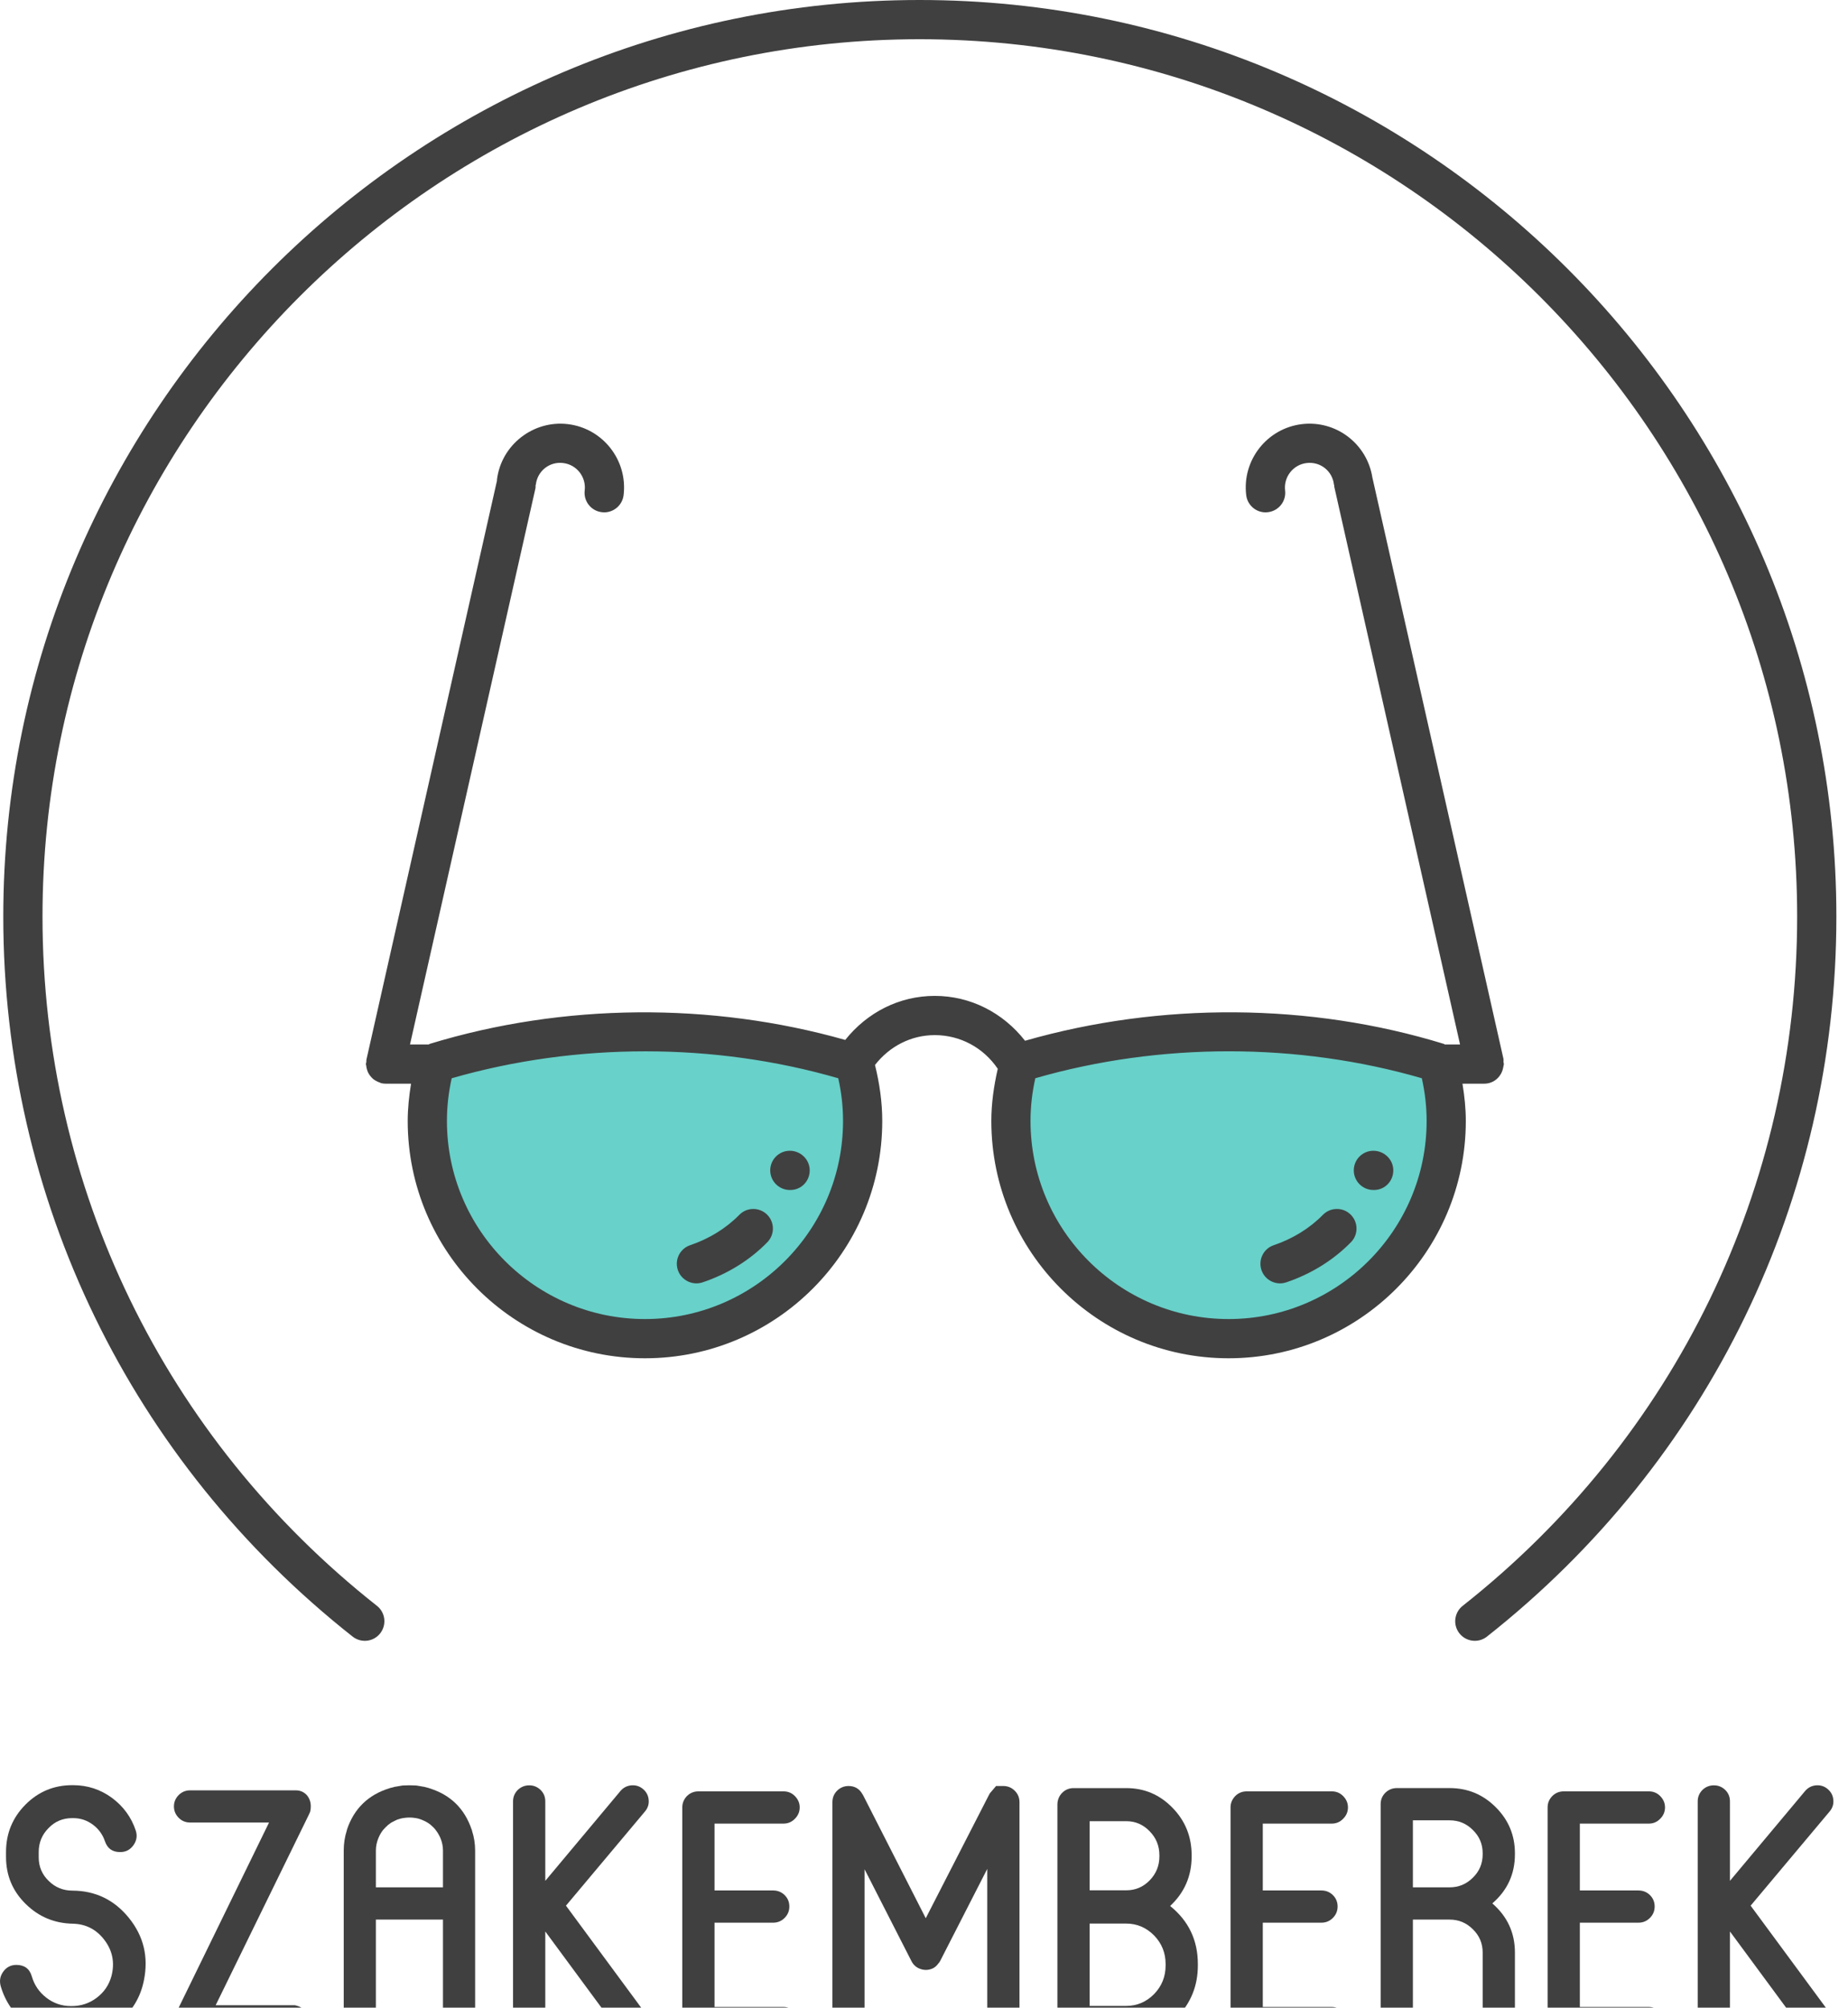 <?xml version="1.0" encoding="UTF-8"?>
<svg width="58px" height="63px" viewBox="0 0 58 63" version="1.1" xmlns="http://www.w3.org/2000/svg" xmlns:xlink="http://www.w3.org/1999/xlink">
    <!-- Generator: Sketch 44.1 (41455) - http://www.bohemiancoding.com/sketch -->
    <title>prof-h</title>
    <desc>Created with Sketch.</desc>
    <defs>
        <polygon id="path-1" points="57.635 0.009 57.635 64 0 64 0 0.009 57.635 0.009 0.103 0.009 0.103 51.498 57.635 51.498 57.635 0.009"></polygon>
    </defs>
    <g id="Page-1" stroke="none" stroke-width="1" fill="none" fill-rule="evenodd">
        <g id="Artboard-Copy-9" transform="translate(-3, -1)">
            <g id="prof-h" transform="translate(3, 0)">
                <path d="M27.074,36.176 C27.074,39.947 24.013,43.007 20.242,43.007 C16.462,43.007 13.411,39.947 13.411,36.176 C13.411,35.539 13.502,34.929 13.666,34.346 C15.752,33.707 17.956,33.371 20.242,33.371 C22.529,33.371 24.741,33.707 26.819,34.346 C26.983,34.929 27.074,35.539 27.074,36.176" id="Fill-1" fill="#68D1C9"></path>
                <path d="M45.273,36.176 C45.273,39.947 42.212,43.007 38.441,43.007 C34.661,43.007 31.61,39.947 31.61,36.176 C31.61,35.539 31.701,34.929 31.865,34.346 C33.951,33.707 36.155,33.371 38.441,33.371 C40.728,33.371 42.94,33.707 45.018,34.346 C45.182,34.929 45.273,35.539 45.273,36.176" id="Fill-3" fill="#68D1C9"></path>
                <g id="Group-7" transform="translate(0, 56.991)" fill="#404041">
                    <path d="M2.275,3.337 C1.984,3.337 1.734,3.236 1.53,3.034 C1.321,2.833 1.215,2.586 1.215,2.295 L1.215,2.127 C1.215,1.831 1.318,1.581 1.525,1.373 C1.725,1.165 1.972,1.062 2.265,1.062 L2.297,1.062 C2.525,1.062 2.729,1.129 2.914,1.266 C3.095,1.401 3.22,1.573 3.292,1.784 C3.369,2.014 3.527,2.127 3.768,2.127 L3.775,2.127 C3.948,2.127 4.082,2.057 4.186,1.915 C4.289,1.77 4.316,1.617 4.26,1.45 C4.121,1.032 3.871,0.692 3.515,0.427 C3.152,0.162 2.748,0.028 2.297,0.028 L2.265,0.028 C1.691,0.028 1.203,0.233 0.799,0.638 C0.391,1.05 0.189,1.546 0.189,2.127 L0.189,2.277 C0.189,2.857 0.393,3.349 0.804,3.753 C1.213,4.157 1.708,4.365 2.292,4.375 C2.698,4.386 3.027,4.556 3.277,4.885 C3.532,5.22 3.607,5.598 3.498,6.019 C3.421,6.298 3.268,6.524 3.032,6.702 C2.801,6.875 2.542,6.96 2.249,6.96 L2.227,6.96 C1.938,6.96 1.681,6.873 1.453,6.696 C1.229,6.522 1.078,6.301 0.999,6.03 C0.931,5.79 0.768,5.668 0.513,5.668 C0.34,5.668 0.203,5.739 0.102,5.88 C0.001,6.019 -0.025,6.175 0.025,6.345 C0.169,6.827 0.443,7.221 0.842,7.529 C1.253,7.841 1.715,8 2.227,8 L2.232,8 C2.785,8 3.275,7.827 3.703,7.487 C4.135,7.139 4.407,6.697 4.515,6.16 C4.667,5.421 4.51,4.766 4.044,4.191 C3.585,3.626 2.996,3.341 2.275,3.337" id="Fill-5"></path>
                </g>
                <path d="M9.252,63.924 L6.769,63.924 L9.694,57.944 L9.711,57.905 C9.718,57.891 9.723,57.879 9.728,57.871 C9.73,57.862 9.735,57.85 9.738,57.836 C9.75,57.788 9.754,57.737 9.754,57.684 C9.754,57.543 9.711,57.425 9.625,57.326 C9.533,57.23 9.42,57.181 9.283,57.181 L5.969,57.181 C5.827,57.181 5.709,57.23 5.611,57.326 C5.51,57.427 5.459,57.547 5.459,57.684 C5.459,57.824 5.51,57.945 5.611,58.046 C5.709,58.143 5.827,58.191 5.969,58.191 L8.444,58.191 L5.481,64.261 C5.421,64.385 5.411,64.514 5.454,64.644 C5.502,64.777 5.587,64.875 5.709,64.936 C5.776,64.972 5.853,64.99 5.935,64.99 L9.252,64.99 C9.391,64.99 9.512,64.941 9.608,64.845 C9.709,64.744 9.759,64.622 9.759,64.482 C9.759,64.345 9.709,64.224 9.608,64.119 C9.514,64.018 9.396,63.953 9.252,63.924" id="Fill-8" fill="#404041"></path>
                <path d="M13.903,60.225 L11.797,60.225 L11.797,59.069 C11.797,58.932 11.826,58.8 11.879,58.673 C11.884,58.663 11.884,58.659 11.884,58.663 C11.92,58.573 11.971,58.49 12.031,58.414 C12.035,58.414 12.038,58.413 12.043,58.408 C12.043,58.405 12.043,58.401 12.047,58.398 C12.079,58.362 12.115,58.326 12.156,58.29 C12.172,58.271 12.184,58.262 12.187,58.262 C12.208,58.244 12.23,58.228 12.252,58.213 C12.271,58.199 12.295,58.184 12.324,58.17 C12.341,58.16 12.367,58.147 12.398,58.133 C12.42,58.122 12.444,58.111 12.468,58.1 L12.523,58.083 C12.562,58.069 12.605,58.059 12.648,58.052 C12.656,58.052 12.67,58.05 12.692,58.046 C12.742,58.039 12.785,58.035 12.826,58.035 L12.874,58.035 C12.915,58.035 12.958,58.039 13.009,58.046 C13.031,58.05 13.045,58.052 13.052,58.052 C13.095,58.059 13.139,58.069 13.177,58.083 C13.182,58.083 13.196,58.089 13.225,58.1 C13.252,58.111 13.276,58.122 13.302,58.133 C13.331,58.147 13.355,58.16 13.377,58.17 C13.403,58.184 13.427,58.199 13.449,58.213 C13.47,58.228 13.492,58.244 13.514,58.262 C13.521,58.27 13.53,58.278 13.545,58.29 C13.586,58.326 13.622,58.362 13.653,58.398 C13.665,58.413 13.667,58.418 13.665,58.414 C13.725,58.49 13.776,58.573 13.816,58.663 L13.821,58.673 C13.874,58.8 13.903,58.932 13.903,59.069 L13.903,60.225 Z M14.812,58.43 C14.812,58.422 14.809,58.418 14.804,58.414 C14.581,57.754 14.139,57.321 13.475,57.116 C13.47,57.116 13.468,57.115 13.463,57.11 C13.41,57.096 13.355,57.081 13.297,57.067 L13.276,57.067 C13.268,57.064 13.261,57.062 13.259,57.062 C13.208,57.051 13.155,57.043 13.103,57.035 L13.059,57.029 C12.99,57.026 12.927,57.023 12.869,57.023 L12.831,57.023 C12.773,57.023 12.708,57.026 12.636,57.029 L12.598,57.035 C12.545,57.043 12.492,57.051 12.442,57.062 C12.439,57.062 12.432,57.064 12.42,57.067 L12.403,57.067 C12.345,57.081 12.29,57.096 12.237,57.11 C12.23,57.115 12.223,57.116 12.221,57.116 C11.557,57.321 11.112,57.754 10.889,58.414 C10.896,58.396 10.896,58.405 10.884,58.442 C10.819,58.646 10.788,58.855 10.788,59.069 L10.788,64.482 C10.788,64.622 10.836,64.744 10.932,64.845 C11.033,64.941 11.156,64.99 11.295,64.99 C11.432,64.99 11.552,64.941 11.653,64.845 C11.749,64.744 11.797,64.622 11.797,64.482 L11.797,61.237 L13.903,61.237 L13.903,64.482 C13.903,64.622 13.951,64.744 14.047,64.845 C14.146,64.941 14.264,64.99 14.405,64.99 C14.545,64.99 14.665,64.941 14.761,64.845 C14.862,64.744 14.912,64.622 14.912,64.482 L14.912,59.069 C14.912,58.855 14.879,58.646 14.812,58.442 L14.812,58.43 Z" id="Fill-10" fill="#404041"></path>
                <path d="M20.359,57.484 C20.349,57.347 20.289,57.233 20.186,57.144 C20.08,57.053 19.96,57.014 19.818,57.024 C19.681,57.036 19.568,57.093 19.477,57.197 L17.114,60.021 L17.114,57.527 C17.114,57.387 17.066,57.268 16.968,57.17 C16.867,57.073 16.749,57.024 16.612,57.024 C16.47,57.024 16.35,57.073 16.249,57.17 C16.153,57.268 16.102,57.387 16.102,57.527 L16.102,64.482 C16.102,64.623 16.153,64.742 16.249,64.839 C16.35,64.94 16.47,64.99 16.612,64.99 C16.749,64.99 16.867,64.94 16.968,64.839 C17.066,64.742 17.114,64.623 17.114,64.482 L17.114,61.61 L19.455,64.785 C19.539,64.897 19.648,64.963 19.787,64.984 C19.922,65.006 20.047,64.976 20.16,64.893 C20.268,64.81 20.333,64.701 20.354,64.564 C20.376,64.427 20.345,64.302 20.263,64.19 L17.763,60.8 L20.241,57.846 C20.33,57.742 20.371,57.621 20.359,57.484" id="Fill-12" fill="#404041"></path>
                <path d="M24.589,58.225 C24.731,58.225 24.849,58.175 24.947,58.074 C25.046,57.975 25.099,57.857 25.099,57.715 C25.099,57.578 25.046,57.461 24.947,57.36 C24.849,57.261 24.731,57.213 24.589,57.213 L21.923,57.213 C21.782,57.213 21.661,57.261 21.56,57.36 C21.464,57.461 21.414,57.578 21.414,57.715 L21.414,64.481 C21.414,64.622 21.464,64.743 21.56,64.844 C21.661,64.941 21.782,64.99 21.923,64.99 L24.589,64.99 C24.731,64.99 24.849,64.941 24.947,64.844 C25.046,64.743 25.099,64.622 25.099,64.481 C25.099,64.344 25.046,64.226 24.947,64.125 C24.849,64.027 24.731,63.979 24.589,63.979 L22.426,63.979 L22.426,61.334 L24.265,61.334 C24.406,61.334 24.527,61.284 24.627,61.183 C24.724,61.085 24.774,60.966 24.774,60.826 C24.774,60.685 24.724,60.566 24.627,60.469 C24.527,60.371 24.406,60.323 24.265,60.323 L22.426,60.323 L22.426,58.225 L24.589,58.225 Z" id="Fill-14" fill="#404041"></path>
                <path d="M31.49,57.045 L31.262,57.045 C31.262,57.045 31.211,57.105 31.11,57.224 C31.101,57.235 31.086,57.249 31.072,57.267 C31.077,57.264 31.072,57.269 31.062,57.283 C31.048,57.312 31.041,57.325 31.041,57.321 L29.055,61.194 L27.082,57.321 L27.077,57.317 C27.072,57.312 27.07,57.309 27.07,57.305 C26.974,57.132 26.827,57.045 26.632,57.045 C26.493,57.045 26.37,57.095 26.269,57.196 C26.173,57.295 26.125,57.413 26.125,57.555 L26.125,64.482 C26.125,64.622 26.173,64.744 26.269,64.845 C26.37,64.941 26.493,64.99 26.632,64.99 C26.769,64.99 26.89,64.941 26.991,64.845 C27.087,64.744 27.135,64.622 27.135,64.482 L27.135,59.658 L28.606,62.54 C28.671,62.667 28.769,62.749 28.899,62.79 C29.031,62.833 29.161,62.823 29.288,62.762 C29.348,62.729 29.401,62.683 29.445,62.621 C29.466,62.6 29.485,62.573 29.505,62.54 L30.985,59.647 L30.985,64.482 C30.985,64.622 31.036,64.744 31.132,64.845 C31.233,64.941 31.353,64.99 31.49,64.99 C31.629,64.99 31.75,64.941 31.851,64.845 C31.949,64.744 31.997,64.622 31.997,64.482 L31.997,57.555 C31.997,57.413 31.949,57.295 31.851,57.196 C31.75,57.095 31.629,57.045 31.49,57.045" id="Fill-16" fill="#404041"></path>
                <path d="M36.583,62.676 C36.583,63.026 36.463,63.325 36.222,63.574 C35.975,63.823 35.684,63.946 35.345,63.946 L34.199,63.946 L34.199,61.362 L35.345,61.362 C35.684,61.362 35.975,61.486 36.222,61.735 C36.463,61.984 36.583,62.283 36.583,62.633 L36.583,62.676 Z M34.199,58.149 L35.35,58.149 C35.636,58.149 35.879,58.255 36.081,58.464 C36.287,58.673 36.388,58.925 36.388,59.221 L36.388,59.252 C36.388,59.545 36.287,59.795 36.085,60.004 C35.881,60.214 35.636,60.318 35.35,60.318 L34.199,60.318 L34.199,58.149 Z M36.725,60.81 C37.174,60.391 37.4,59.872 37.4,59.252 L37.4,59.221 C37.4,58.637 37.201,58.139 36.799,57.728 C36.4,57.317 35.917,57.111 35.35,57.111 L33.696,57.111 C33.554,57.111 33.434,57.161 33.333,57.262 C33.237,57.363 33.187,57.485 33.187,57.63 L33.187,64.471 C33.187,64.616 33.237,64.738 33.333,64.839 C33.434,64.94 33.554,64.991 33.696,64.991 L35.357,64.991 C35.975,64.987 36.504,64.759 36.941,64.304 C37.376,63.853 37.595,63.311 37.595,62.676 L37.595,62.633 C37.595,61.883 37.304,61.276 36.725,60.81 L36.725,60.81 Z" id="Fill-18" fill="#404041"></path>
                <path d="M41.797,58.225 C41.938,58.225 42.056,58.175 42.154,58.074 C42.254,57.975 42.306,57.857 42.306,57.715 C42.306,57.578 42.254,57.461 42.154,57.36 C42.056,57.261 41.938,57.213 41.797,57.213 L39.13,57.213 C38.989,57.213 38.868,57.261 38.769,57.36 C38.672,57.461 38.621,57.578 38.621,57.715 L38.621,64.481 C38.621,64.622 38.672,64.743 38.769,64.844 C38.868,64.941 38.989,64.99 39.13,64.99 L41.797,64.99 C41.938,64.99 42.056,64.941 42.154,64.844 C42.254,64.743 42.306,64.622 42.306,64.481 C42.306,64.344 42.254,64.226 42.154,64.125 C42.056,64.027 41.938,63.979 41.797,63.979 L39.633,63.979 L39.633,61.334 L41.472,61.334 C41.614,61.334 41.734,61.284 41.834,61.183 C41.931,61.085 41.981,60.966 41.981,60.826 C41.981,60.685 41.931,60.566 41.834,60.469 C41.734,60.371 41.614,60.323 41.472,60.323 L39.633,60.323 L39.633,58.225 L41.797,58.225 Z" id="Fill-20" fill="#404041"></path>
                <path d="M46.534,59.187 C46.534,59.475 46.433,59.721 46.226,59.922 C46.024,60.124 45.782,60.225 45.496,60.225 L44.344,60.225 L44.344,58.122 L45.496,58.122 C45.782,58.122 46.024,58.223 46.226,58.425 C46.433,58.627 46.534,58.87 46.534,59.156 L46.534,59.187 Z M45.496,57.11 L43.842,57.11 C43.7,57.11 43.58,57.16 43.479,57.257 C43.383,57.354 43.332,57.473 43.332,57.614 L43.332,64.482 C43.332,64.623 43.383,64.744 43.479,64.845 C43.58,64.941 43.7,64.99 43.842,64.99 C43.979,64.99 44.097,64.941 44.198,64.845 C44.296,64.744 44.344,64.623 44.344,64.482 L44.344,61.237 L45.496,61.237 C45.782,61.237 46.024,61.338 46.226,61.54 C46.433,61.742 46.534,61.985 46.534,62.271 L46.534,64.482 C46.534,64.623 46.584,64.744 46.681,64.845 C46.779,64.941 46.897,64.99 47.039,64.99 C47.178,64.99 47.298,64.941 47.394,64.845 C47.495,64.744 47.546,64.623 47.546,64.482 L47.546,62.271 C47.546,61.653 47.31,61.14 46.837,60.729 C47.31,60.321 47.546,59.807 47.546,59.187 L47.546,59.156 C47.546,58.593 47.346,58.111 46.945,57.711 C46.546,57.311 46.063,57.11 45.496,57.11 L45.496,57.11 Z" id="Fill-22" fill="#404041"></path>
                <path d="M51.747,58.225 C51.889,58.225 52.007,58.175 52.105,58.074 C52.204,57.975 52.257,57.857 52.257,57.715 C52.257,57.578 52.204,57.461 52.105,57.36 C52.007,57.261 51.889,57.213 51.747,57.213 L49.081,57.213 C48.94,57.213 48.819,57.261 48.719,57.36 C48.622,57.461 48.572,57.578 48.572,57.715 L48.572,64.481 C48.572,64.622 48.622,64.743 48.719,64.844 C48.819,64.941 48.94,64.99 49.081,64.99 L51.747,64.99 C51.889,64.99 52.007,64.941 52.105,64.844 C52.204,64.743 52.257,64.622 52.257,64.481 C52.257,64.344 52.204,64.226 52.105,64.125 C52.007,64.027 51.889,63.979 51.747,63.979 L49.584,63.979 L49.584,61.334 L51.423,61.334 C51.564,61.334 51.685,61.284 51.785,61.183 C51.882,61.085 51.932,60.966 51.932,60.826 C51.932,60.685 51.882,60.566 51.785,60.469 C51.685,60.371 51.564,60.323 51.423,60.323 L49.584,60.323 L49.584,58.225 L51.747,58.225 Z" id="Fill-24" fill="#404041"></path>
                <path d="M57.54,57.484 C57.53,57.347 57.47,57.233 57.367,57.144 C57.261,57.053 57.141,57.014 56.999,57.024 C56.862,57.036 56.749,57.093 56.658,57.197 L54.295,60.021 L54.295,57.527 C54.295,57.387 54.247,57.268 54.149,57.17 C54.048,57.073 53.93,57.024 53.793,57.024 C53.651,57.024 53.531,57.073 53.43,57.17 C53.334,57.268 53.283,57.387 53.283,57.527 L53.283,64.482 C53.283,64.623 53.334,64.742 53.43,64.839 C53.531,64.94 53.651,64.99 53.793,64.99 C53.93,64.99 54.048,64.94 54.149,64.839 C54.247,64.742 54.295,64.623 54.295,64.482 L54.295,61.61 L56.636,64.785 C56.72,64.897 56.829,64.963 56.968,64.984 C57.103,65.006 57.228,64.976 57.341,64.893 C57.449,64.81 57.514,64.701 57.535,64.564 C57.557,64.427 57.526,64.302 57.444,64.19 L54.944,60.8 L57.422,57.846 C57.511,57.742 57.552,57.621 57.54,57.484" id="Fill-26" fill="#404041"></path>
                <g id="Group-30" transform="translate(0, 0.991)">
                    <mask id="mask-2" fill="white">
                        <use xlink:href="#path-1"></use>
                    </mask>
                    <g id="Clip-29"></g>
                </g>
                <path d="M11.068,52.357 C11.336,52.567 11.723,52.522 11.932,52.255 C12.142,51.988 12.097,51.601 11.83,51.391 C5.159,46.128 1.334,38.244 1.334,29.761 C1.334,14.58 13.683,2.231 28.862,2.231 C44.049,2.231 56.404,14.58 56.404,29.761 C56.404,38.244 52.578,46.128 45.907,51.391 C45.64,51.601 45.594,51.988 45.804,52.255 C45.926,52.409 46.106,52.489 46.287,52.489 C46.421,52.489 46.555,52.446 46.668,52.357 C53.638,46.859 57.635,38.623 57.635,29.761 C57.635,13.902 44.728,1 28.862,1 C13.004,1 0.103,13.902 0.103,29.761 C0.103,38.624 4.1,46.86 11.068,52.357" id="Fill-28" fill="#404041"></path>
                <path d="M23.203,39.122 C22.79,39.544 22.256,39.873 21.662,40.074 C21.34,40.182 21.166,40.53 21.274,40.853 C21.361,41.11 21.601,41.272 21.858,41.272 C21.922,41.272 21.988,41.261 22.053,41.24 C22.832,40.978 23.535,40.544 24.082,39.982 C24.32,39.74 24.316,39.35 24.073,39.112 C23.829,38.876 23.441,38.879 23.203,39.122" id="Fill-31" fill="#404041"></path>
                <path d="M24.789,37.111 C24.449,37.111 24.174,37.386 24.174,37.726 C24.174,38.066 24.449,38.342 24.789,38.342 L24.807,38.342 C25.147,38.342 25.413,38.066 25.413,37.726 C25.413,37.386 25.129,37.111 24.789,37.111" id="Fill-33" fill="#404041"></path>
                <path d="M38.559,42.392 C35.132,42.392 32.343,39.604 32.343,36.176 C32.343,35.731 32.394,35.28 32.494,34.835 C36.413,33.707 40.735,33.709 44.624,34.835 C44.724,35.28 44.775,35.729 44.775,36.176 C44.775,39.604 41.986,42.392 38.559,42.392 M20.243,42.392 C16.815,42.392 14.027,39.604 14.027,36.176 C14.027,35.729 14.077,35.28 14.177,34.836 C18.096,33.708 22.421,33.71 26.309,34.836 C26.409,35.28 26.459,35.729 26.459,36.176 C26.459,39.604 23.67,42.392 20.243,42.392 M46.005,36.176 C46.005,35.786 45.964,35.396 45.9,35.006 L46.585,35.006 C46.891,35.006 47.134,34.778 47.181,34.484 C47.184,34.47 47.188,34.456 47.19,34.441 C47.191,34.423 47.2,34.408 47.2,34.391 C47.2,34.368 47.189,34.348 47.187,34.326 C47.185,34.289 47.193,34.254 47.184,34.216 L43.077,16.004 C43.076,16.003 43.075,16.002 43.075,16 C42.915,14.935 41.941,14.181 40.862,14.309 C39.767,14.44 38.981,15.438 39.112,16.534 C39.148,16.848 39.413,17.078 39.721,17.078 C39.745,17.078 39.77,17.076 39.794,17.073 C40.132,17.033 40.374,16.728 40.333,16.39 C40.284,15.966 40.586,15.581 41.008,15.53 C41.443,15.478 41.817,15.782 41.866,16.204 C41.868,16.215 41.874,16.223 41.876,16.233 C41.878,16.248 41.874,16.262 41.877,16.276 L45.824,33.775 L45.345,33.775 C45.334,33.771 45.327,33.761 45.315,33.757 C41.117,32.467 36.431,32.439 32.171,33.659 C31.487,32.784 30.465,32.251 29.338,32.251 C28.22,32.251 27.213,32.774 26.528,33.633 C22.328,32.443 17.684,32.474 13.486,33.757 C13.475,33.761 13.468,33.771 13.457,33.775 L12.868,33.775 L16.807,16.314 C16.813,16.286 16.806,16.259 16.809,16.231 C16.81,16.221 16.816,16.214 16.818,16.204 C16.868,15.782 17.244,15.476 17.676,15.53 C18.099,15.581 18.401,15.966 18.351,16.389 C18.31,16.727 18.55,17.033 18.888,17.073 C18.913,17.076 18.937,17.078 18.963,17.078 C19.269,17.078 19.535,16.848 19.572,16.536 C19.704,15.44 18.919,14.44 17.822,14.309 C16.738,14.179 15.728,14.961 15.597,16.057 C15.595,16.066 15.599,16.074 15.598,16.082 L11.5,34.255 C11.495,34.277 11.501,34.299 11.498,34.321 C11.495,34.345 11.484,34.366 11.484,34.391 C11.484,34.41 11.493,34.426 11.495,34.445 C11.499,34.487 11.507,34.525 11.519,34.564 C11.53,34.603 11.543,34.639 11.562,34.674 C11.58,34.707 11.601,34.737 11.624,34.767 C11.65,34.799 11.676,34.828 11.707,34.855 C11.736,34.879 11.766,34.898 11.798,34.916 C11.836,34.938 11.874,34.956 11.916,34.969 C11.933,34.974 11.946,34.986 11.964,34.99 C12.009,35.001 12.055,35.006 12.099,35.006 L12.901,35.006 C12.838,35.395 12.796,35.786 12.796,36.176 C12.796,40.282 16.137,43.623 20.243,43.623 C24.349,43.623 27.69,40.282 27.69,36.176 C27.69,35.588 27.605,34.999 27.462,34.419 C27.916,33.836 28.59,33.482 29.338,33.482 C30.14,33.482 30.869,33.879 31.315,34.539 C31.191,35.082 31.113,35.63 31.113,36.176 C31.113,40.282 34.454,43.623 38.559,43.623 C42.664,43.623 46.005,40.282 46.005,36.176" id="Fill-35" fill="#404041"></path>
                <path d="M41.519,39.122 C41.106,39.544 40.572,39.873 39.978,40.074 C39.656,40.182 39.483,40.53 39.591,40.853 C39.678,41.11 39.917,41.272 40.174,41.272 C40.239,41.272 40.305,41.261 40.37,41.24 C41.148,40.978 41.848,40.544 42.399,39.982 C42.637,39.74 42.632,39.35 42.389,39.112 C42.148,38.876 41.758,38.879 41.519,39.122" id="Fill-37" fill="#404041"></path>
                <path d="M43.104,37.111 C42.764,37.111 42.489,37.386 42.489,37.726 C42.489,38.066 42.764,38.342 43.104,38.342 L43.123,38.342 C43.463,38.342 43.729,38.066 43.729,37.726 C43.729,37.386 43.444,37.111 43.104,37.111" id="Fill-39" fill="#404041"></path>
            </g>
        </g>
    </g>
</svg>